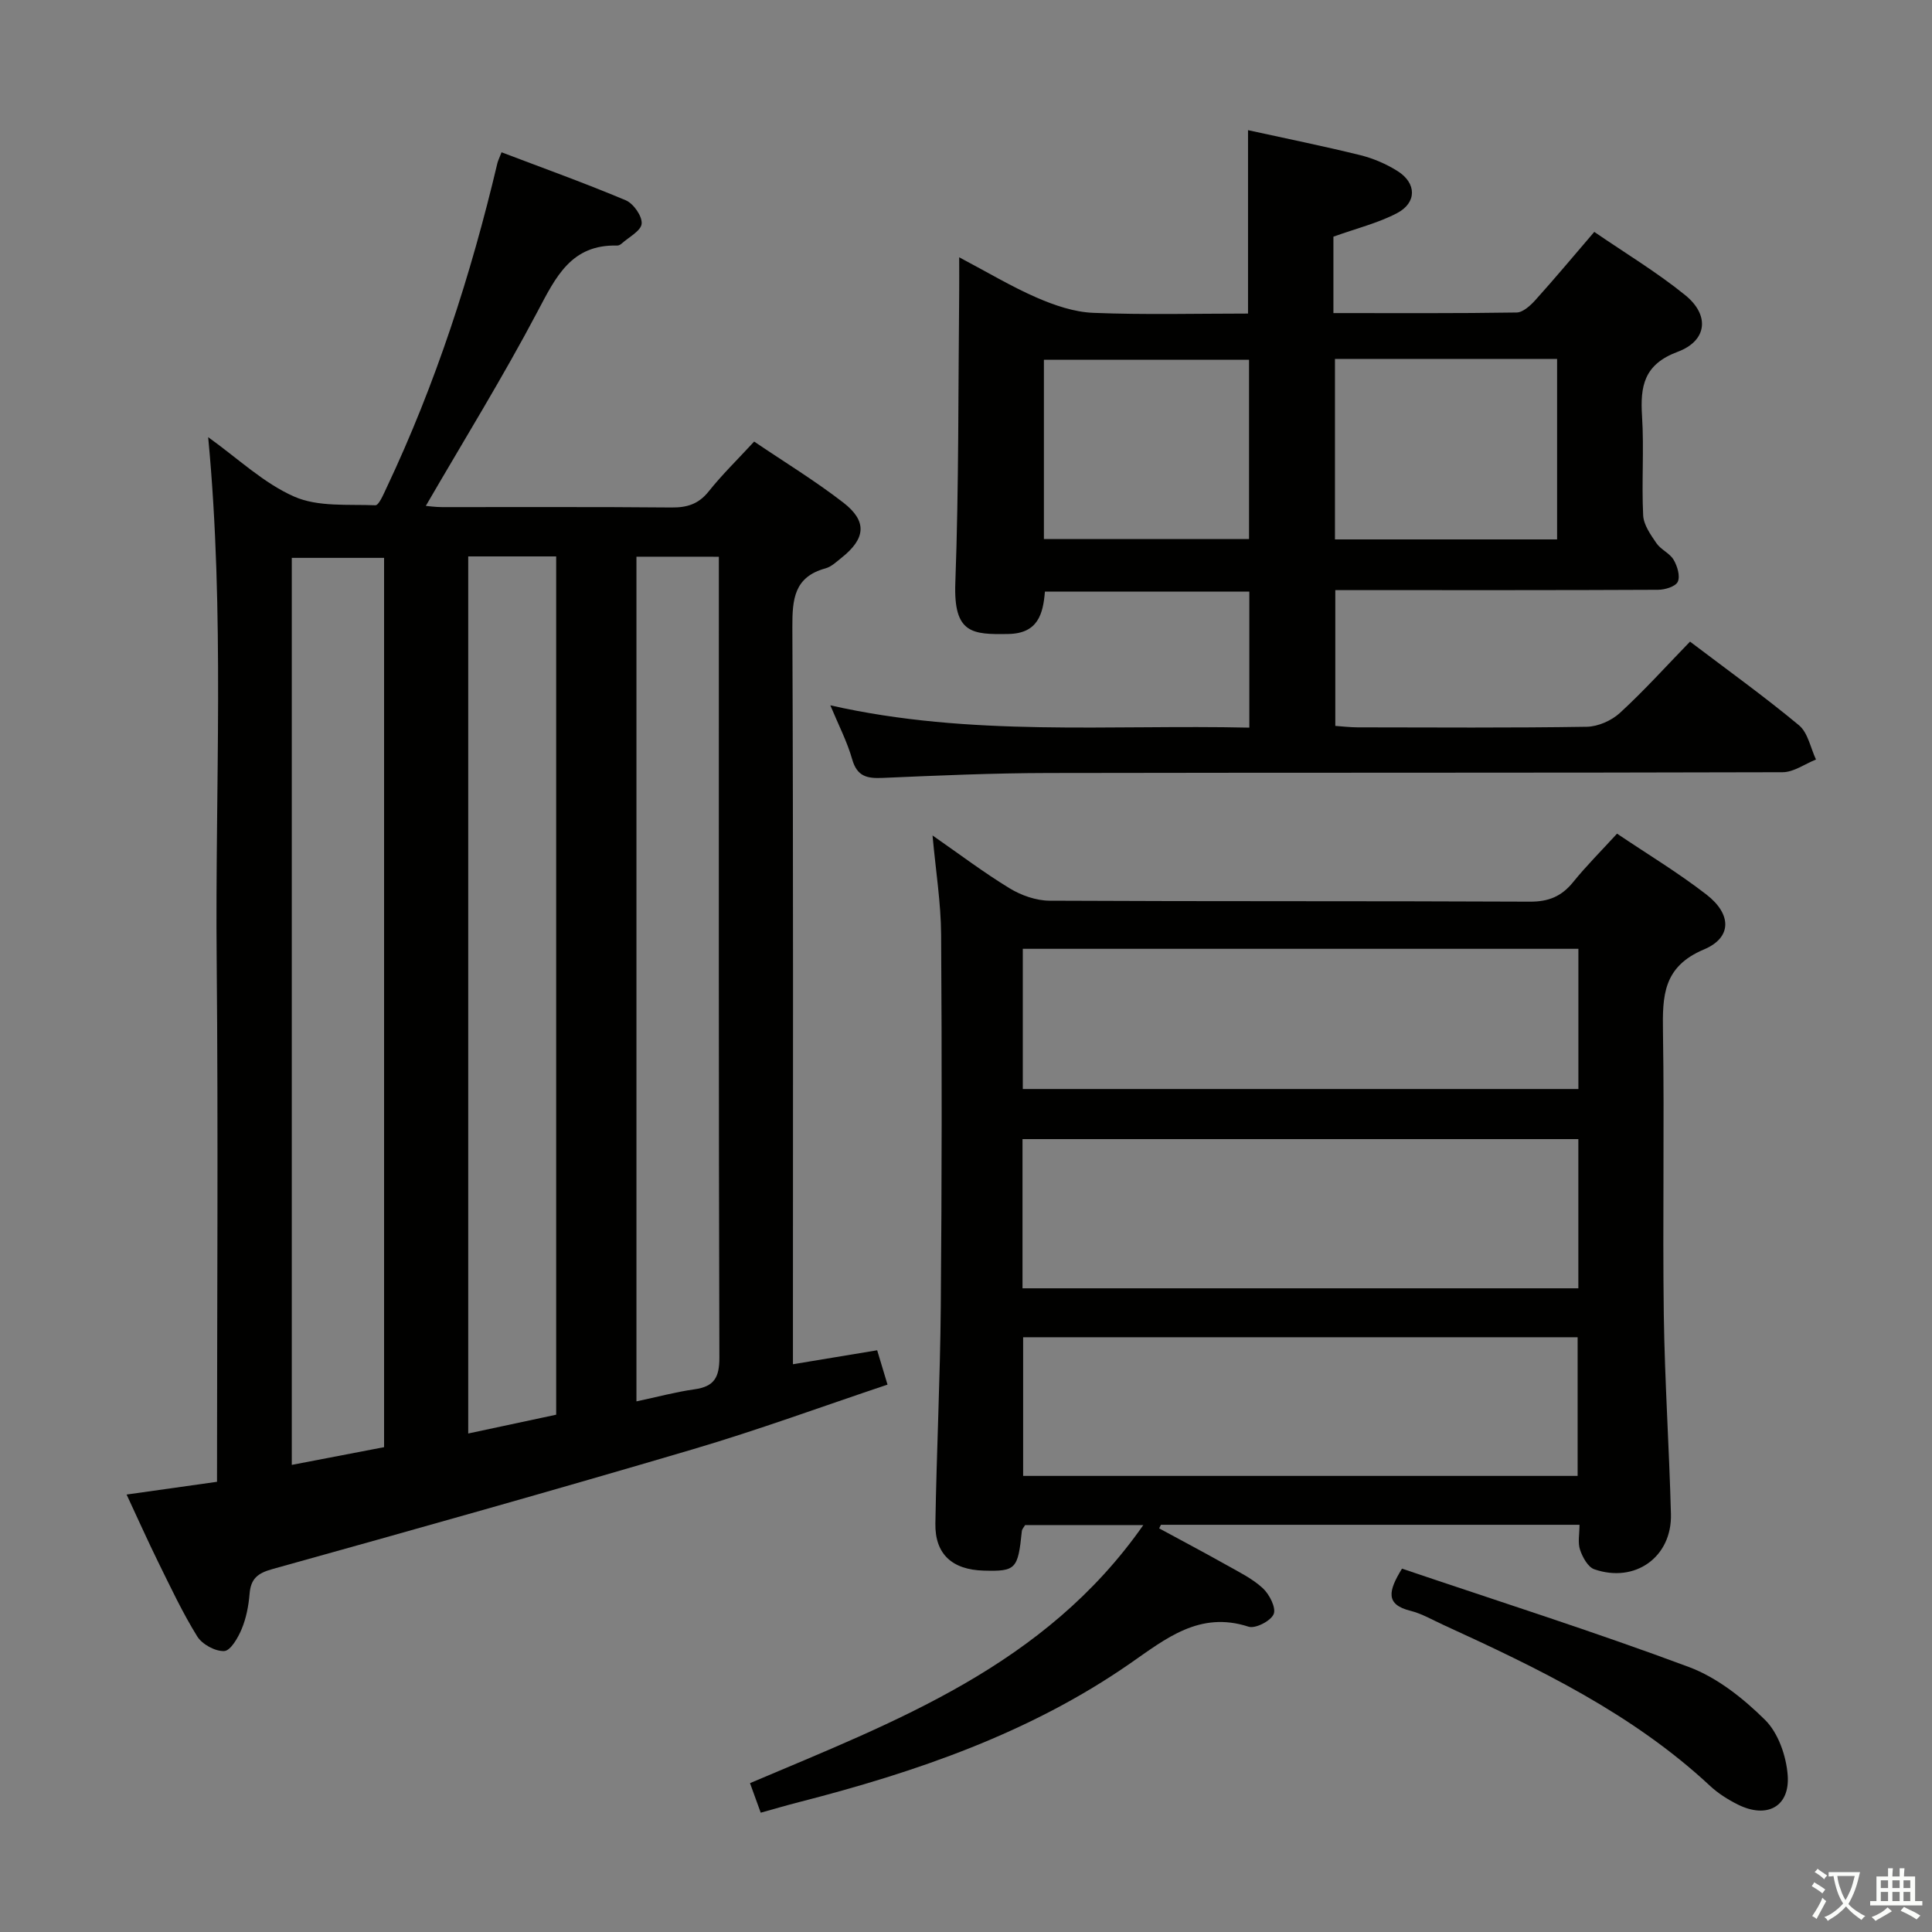 <svg enable-background="new 0 0 400 400" viewBox="0 0 400 400" xmlns="http://www.w3.org/2000/svg"><rect x="0" y="0" width="400" height="400" fill="#808080" stroke="none"/><path d="m377.9 391.2c-.2.3-.4.5-.6.8-.7-.6-1.4-1-2.2-1.5.2-.3.4-.5.5-.8.6.4 1.4.8 2.3 1.5zm-1.8 6.1c-.2-.2-.5-.4-.9-.6.4-.6.8-1.2 1.2-1.9s.7-1.3.9-1.9c.3.3.5.5.8.7-.7 1.3-1.4 2.6-2 3.7zm2.2-9c-.3.3-.5.5-.6.8-.6-.6-1.3-1.1-2-1.5.3-.3.5-.5.6-.7.6.5 1.3.9 2 1.4zm.3.2v-.9h2 4.5c-.3 1.3-.6 2.5-1 3.6s-.9 2.1-1.4 3c.4.5 1 1 1.6 1.4s1.2.8 1.9 1.1c-.3.2-.5.4-.8.8-.4-.3-1-.7-1.6-1.2s-1.2-1.1-1.6-1.6c-.5.6-1.1 1.1-1.7 1.6s-1.4.9-2.1 1.4c-.1-.3-.3-.5-.7-.8.6-.2 1.2-.5 1.9-1s1.4-1.1 2-1.8c-.5-.8-.9-1.6-1.2-2.5s-.6-2-.8-3.2c-.4.1-.7.1-1 .1zm2.5 2.7c.3 1 .7 1.7 1 2.2.3-.5.6-1.1 1-2s.6-1.9.9-3h-3.2-.4c.1.9.3 1.8.7 2.8z" fill="#fbfcfa"/><path d="m396.5 388.5v1.5 3.6h1.5v.9c-.4 0-1 0-1.7 0h-7.9c-.5 0-.9 0-1.2 0v-.9h1.3v-3.5c0-.7 0-1.2 0-1.6h2.4c0-.8 0-1.4 0-1.7h1c0 .3-.1.8-.1 1.7h1.5c0-.8 0-1.4 0-1.7h1c0 .3-.1.9-.1 1.7zm-8.2 9.2c-.2-.3-.5-.5-.8-.8.8-.3 1.4-.6 1.9-.9s1-.7 1.4-1.1c.3.3.6.5.9.8-1.6 1-2.8 1.6-3.4 2zm2.6-6.8v-1.6h-1.5v1.6zm0 2.7v-1.9h-1.5v1.9zm2.4-2.7v-1.6h-1.5v1.6zm0 2.7v-1.9h-1.5v1.9zm.2 2 .7-.8c.4.2.9.5 1.6.8s1.3.7 1.8 1c-.3.3-.5.5-.8.8-.4-.3-1.5-1-3.3-1.8zm2-4.7v-1.6h-1.4v1.6zm0 2.7v-1.9h-1.4v1.9z" fill="#fbfcfa"/><g fill="#010100"><path d="m26.21 309.43c6.51-.92 12.4-1.75 18.72-2.64 0-36.26.26-72.21-.07-108.16-.34-35.75 1.71-71.54-1.76-108.12 6.18 4.42 11.49 9.53 17.82 12.31 4.93 2.17 11.14 1.56 16.79 1.79.73.03 1.68-2.27 2.31-3.59 10.19-21.55 17.48-44.09 22.96-67.24.11-.47.34-.91.86-2.25 8.62 3.28 17.27 6.38 25.72 9.94 1.59.67 3.42 3.28 3.29 4.84-.13 1.49-2.66 2.78-4.16 4.13-.23.21-.6.41-.9.4-9.52-.26-12.71 6.49-16.49 13.64-7.19 13.63-15.32 26.78-23.14 40.26.61.05 1.99.25 3.36.25 15.83.02 31.66-.07 47.48.08 3.24.03 5.62-.69 7.72-3.32 2.78-3.49 6-6.62 9.42-10.33 6.24 4.23 12.63 8.12 18.5 12.67 4.96 3.85 4.57 7.44-.41 11.39-1.04.82-2.1 1.86-3.31 2.19-6.52 1.78-6.89 6.39-6.87 12.21.21 48.65.12 97.3.12 145.94v6.63c5.9-.98 11.36-1.88 17.44-2.89.67 2.21 1.31 4.35 2.14 7.11-13.59 4.55-26.79 9.4-40.24 13.37-28.95 8.55-58.02 16.72-87.11 24.82-3.1.86-4.48 2.01-4.73 5.15-.2 2.45-.69 4.99-1.63 7.25-.75 1.81-2.3 4.5-3.61 4.57-1.85.1-4.57-1.38-5.59-3.02-3.05-4.91-5.52-10.2-8.09-15.4-2.24-4.57-4.32-9.22-6.54-13.98zm53.31-9.81c0-61.66 0-122.98 0-184.12-6.64 0-12.86 0-19.11 0v187.79c6.61-1.27 12.87-2.47 19.11-3.67zm17.42-184.42v181.59c6.51-1.39 12.45-2.66 18.21-3.89 0-59.52 0-118.54 0-177.7-6.24 0-12.05 0-18.21 0zm34.83.06v174.88c4.3-.91 8.13-1.95 12.03-2.5 4.06-.57 5.15-2.45 5.14-6.57-.16-53.44-.11-106.88-.11-160.32 0-1.76 0-3.53 0-5.48-6.01-.01-11.29-.01-17.06-.01z"/><path d="m193.07 172.97c5.61 3.9 10.63 7.7 15.97 10.95 2.4 1.46 5.47 2.54 8.24 2.56 33.16.17 66.32.04 99.47.2 3.88.02 6.56-1.1 8.95-4.05 2.71-3.35 5.78-6.41 9.09-10.03 6.22 4.19 12.62 8.05 18.5 12.6 5.24 4.05 5.35 8.91-.5 11.37-8.51 3.58-8.6 9.65-8.49 17.07.31 19.49-.09 38.99.17 58.48.19 13.79 1.12 27.57 1.48 41.37.23 8.87-7.42 14.35-15.87 11.41-1.32-.46-2.43-2.5-2.95-4.04-.5-1.48-.11-3.25-.11-5.17-29.15 0-57.91 0-86.66 0-.12.25-.25.5-.37.74 4.65 2.52 9.34 5 13.95 7.59 2.6 1.46 5.37 2.82 7.52 4.81 1.36 1.26 2.78 4.05 2.24 5.35-.59 1.42-3.79 3.07-5.2 2.61-10.12-3.31-17.15 2.49-24.51 7.6-20.81 14.45-44.3 22.49-68.56 28.72-2.55.65-5.08 1.4-7.93 2.19-.74-2.03-1.4-3.84-2.22-6.12 30.11-12.79 61.01-24.23 81.43-53.43-8.91 0-16.65 0-24.47 0-.23.41-.64.82-.68 1.26-.8 7.88-1.24 8.35-7.89 8.17-6.53-.18-10.12-3.41-10.01-9.77.25-14.97.99-29.94 1.12-44.91.22-25.66.24-51.32.07-76.98-.04-6.59-1.11-13.17-1.78-20.55zm133.71 62.87c-38.63 0-76.8 0-115.08 0v30.89h115.08c0-10.37 0-20.47 0-30.89zm.01-39.4c-38.64 0-76.69 0-115.03 0v29.03h115.03c0-9.79 0-19.22 0-29.03zm-.16 109.13c0-9.76 0-19.27 0-28.71-38.54 0-76.71 0-114.8 0v28.71z"/><path d="m171.91 146.03c29.04 6.58 57.82 3.96 86.75 4.62 0-9.71 0-18.77 0-28.16-14.13 0-28.05 0-42.32 0-.38 4.64-1.45 8.66-7.56 8.77-7.48.13-11.38-.05-10.99-10.57.74-20.12.59-40.27.8-60.4.02-1.98 0-3.96 0-7.02 5.84 3.08 10.79 6.06 16.03 8.34 3.69 1.6 7.76 3 11.72 3.16 10.63.43 21.29.15 32.05.15 0-12.67 0-25.17 0-37.97 7.74 1.7 15.52 3.27 23.23 5.17 2.7.67 5.41 1.83 7.76 3.32 3.93 2.49 3.98 6.53-.14 8.69-3.91 2.05-8.33 3.13-13.17 4.87v7.46 8.36c13.03 0 25.48.08 37.93-.12 1.33-.02 2.87-1.45 3.9-2.59 4-4.44 7.83-9.03 12.18-14.1 6.42 4.41 12.96 8.34 18.83 13.1 5.1 4.13 4.57 9.43-1.55 11.72-7.03 2.62-7.79 7.12-7.39 13.39.43 6.8-.11 13.67.23 20.48.1 1.98 1.55 4.01 2.75 5.77.91 1.33 2.75 2.06 3.55 3.42.77 1.3 1.4 3.37.87 4.55-.45.99-2.65 1.67-4.09 1.67-20.33.1-40.65.07-60.98.07-1.81 0-3.62 0-5.84 0v28.11c1.41.1 3 .29 4.59.3 15.83.02 31.66.13 47.48-.12 2.34-.04 5.13-1.28 6.87-2.88 5.01-4.6 9.58-9.68 14.5-14.75 7.9 5.99 15.45 11.41 22.57 17.33 1.85 1.54 2.38 4.68 3.51 7.08-2.3.92-4.61 2.62-6.91 2.63-50.65.15-101.3.06-151.95.16-11.47.02-22.94.52-34.41 1.02-3.2.14-5.26-.3-6.27-3.84-1.03-3.64-2.82-7.08-4.53-11.19zm104.48-71.72v37.37h45.99c0-12.67 0-25.02 0-37.37-15.54 0-30.64 0-45.99 0zm-60.26 37.29h42.47c0-12.65 0-24.89 0-37.11-14.36 0-28.39 0-42.47 0z"/><path d="m290.27 324.77c19.7 6.67 39.72 13.03 59.38 20.36 5.86 2.18 11.28 6.5 15.79 10.96 2.73 2.7 4.38 7.46 4.68 11.43.5 6.55-4.31 9.09-10.32 6.09-2.06-1.03-4.09-2.31-5.76-3.87-16.07-14.97-35.52-24.31-55.18-33.31-2.26-1.03-4.47-2.34-6.84-2.93-5.2-1.3-4.62-4.07-1.75-8.73z"/></g></svg>